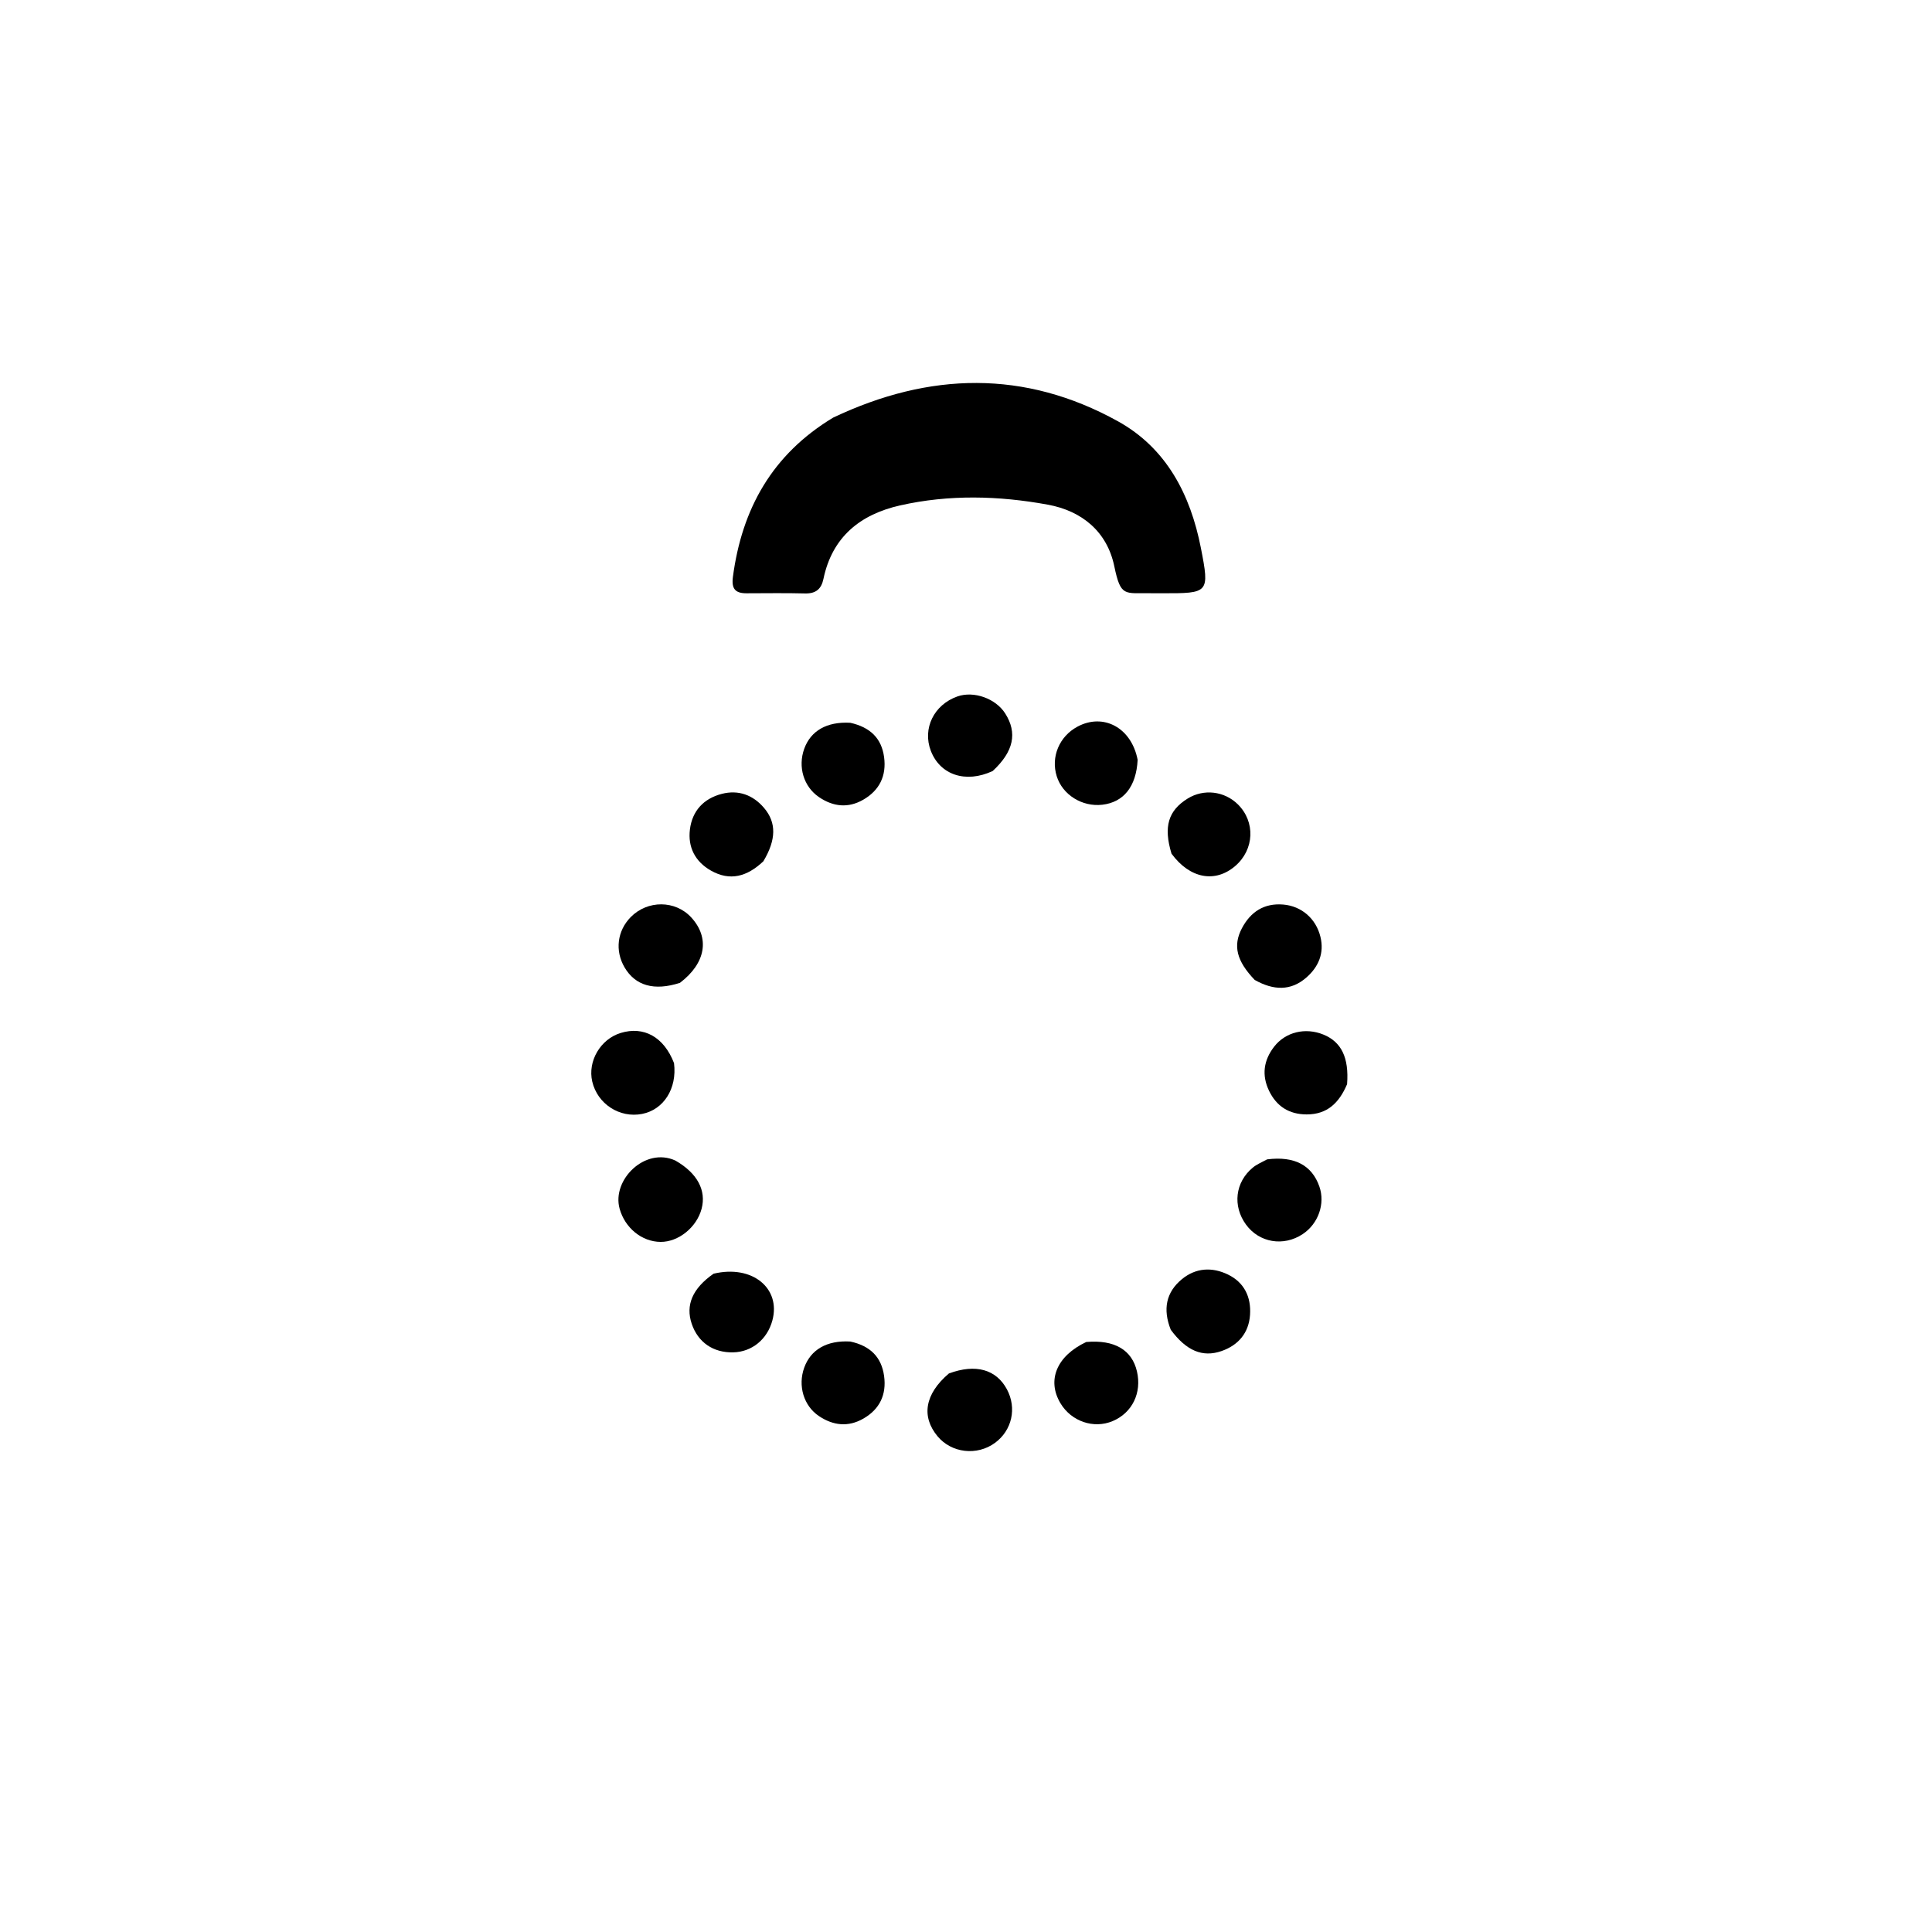<svg version="1.1" id="Layer_1" xmlns="http://www.w3.org/2000/svg" xmlns:xlink="http://www.w3.org/1999/xlink" x="0px" y="0px"
	 width="100%" viewBox="0 0 512 512" enable-background="new 0 0 512 512" xml:space="preserve">
<path fill="#000000" opacity="1" stroke="none" 
	d="
M220.795,110.671 
	C246.35,98.548 271.595,97.994 296.244,111.632 
	C309.142,118.767 315.488,131.113 318.246,145.212 
	C320.593,157.205 320.364,157.25 307.975,157.219 
	C306.975,157.217 305.976,157.227 304.977,157.211 
	C298.009,157.1 297.012,158.309 295.299,150.066 
	C293.398,140.917 286.766,135.402 277.678,133.739 
	C264.669,131.359 251.522,131.009 238.528,133.94 
	C227.971,136.321 220.53,142.299 218.219,153.429 
	C217.661,156.12 216.178,157.344 213.333,157.269 
	C208.174,157.132 203.009,157.223 197.846,157.227 
	C194.885,157.23 193.806,156.077 194.229,152.881 
	C196.614,134.853 204.625,120.427 220.795,110.671 
z"/>
<path fill="#000000" opacity="1" stroke="none" 
	d="
M335.797,307.247 
	C343.074,306.312 347.688,308.827 349.649,314.443 
	C351.238,318.996 349.37,324.315 345.218,327.058 
	C340.136,330.415 333.702,329.33 330.199,324.524 
	C326.605,319.595 327.329,313.28 332.02,309.415 
	C333.025,308.587 334.277,308.059 335.797,307.247 
z"/>
<path fill="#000000" opacity="1" stroke="none" 
	d="
M251.461,363.987 
	C258.587,361.334 264.04,362.938 266.849,368.194 
	C269.509,373.173 268.195,379.065 263.685,382.373 
	C258.923,385.866 252.167,385.089 248.456,380.624 
	C244.107,375.389 245.073,369.436 251.461,363.987 
z"/>
<path fill="#000000" opacity="1" stroke="none" 
	d="
M178.982,307.559 
	C184.827,310.904 187.206,315.473 185.938,320.316 
	C184.648,325.239 179.811,329.152 175.057,329.116 
	C170.063,329.079 165.604,325.394 164.2,320.304 
	C162.097,312.683 170.951,303.882 178.982,307.559 
z"/>
<path fill="#000000" opacity="1" stroke="none" 
	d="
M178.622,281.732 
	C179.475,288.541 175.835,294.092 170.157,295.202 
	C164.202,296.366 158.337,292.557 156.954,286.629 
	C155.696,281.232 159.115,275.387 164.493,273.744 
	C170.604,271.878 175.932,274.772 178.622,281.732 
z"/>
<path fill="#000000" opacity="1" stroke="none" 
	d="
M310.467,226.241 
	C308.282,219.068 309.614,214.803 314.743,211.623 
	C318.98,208.996 324.455,209.626 328.039,213.154 
	C332.732,217.773 332.424,225.137 327.356,229.494 
	C322.057,234.048 315.358,232.88 310.467,226.241 
z"/>
<path fill="#000000" opacity="1" stroke="none" 
	d="
M180.197,260.46 
	C173.334,262.688 168.343,261.195 165.516,256.37 
	C162.925,251.948 163.567,246.687 167.142,243.045 
	C171.611,238.492 178.982,238.536 183.2,243.141 
	C188.14,248.536 187.093,255.22 180.197,260.46 
z"/>
<path fill="#000000" opacity="1" stroke="none" 
	d="
M332.51,259.694 
	C327.72,254.684 326.684,250.625 329.115,246.006 
	C331.395,241.672 334.979,239.288 340.072,239.715 
	C344.906,240.121 348.756,243.428 349.932,248.279 
	C350.983,252.616 349.419,256.225 346.236,259.025 
	C342.09,262.673 337.483,262.488 332.51,259.694 
z"/>
<path fill="#000000" opacity="1" stroke="none" 
	d="
M202.305,228.243 
	C197.998,232.319 193.458,233.588 188.396,230.71 
	C184.225,228.338 182.258,224.524 182.835,219.82 
	C183.439,214.89 186.476,211.626 191.281,210.383 
	C195.701,209.24 199.563,210.683 202.475,214.1 
	C205.808,218.008 205.705,222.553 202.305,228.243 
z"/>
<path fill="#000000" opacity="1" stroke="none" 
	d="
M356.991,287.315 
	C354.854,292.361 351.666,295.344 346.271,295.333 
	C341.624,295.323 338.297,293.189 336.316,289.082 
	C334.326,284.957 334.858,280.995 337.661,277.379 
	C340.68,273.485 345.932,272.218 350.725,274.176 
	C355.452,276.107 357.533,280.255 356.991,287.315 
z"/>
<path fill="#000000" opacity="1" stroke="none" 
	d="
M287.866,355.643 
	C295.402,354.99 299.996,357.766 301.308,363.455 
	C302.62,369.146 300.043,374.418 294.881,376.599 
	C289.842,378.728 283.897,376.693 281.019,371.855 
	C277.412,365.793 279.992,359.358 287.866,355.643 
z"/>
<path fill="#000000" opacity="1" stroke="none" 
	d="
M263.074,204.329 
	C255.882,207.68 249.108,205.329 246.674,198.965 
	C244.42,193.071 247.501,186.765 253.708,184.57 
	C258.065,183.029 263.87,185.094 266.397,189.083 
	C269.649,194.217 268.668,199.14 263.074,204.329 
z"/>
<path fill="#000000" opacity="1" stroke="none" 
	d="
M310.267,352.403 
	C308.116,346.99 309.005,342.473 313.204,339.006 
	C316.872,335.976 321.204,335.721 325.407,337.758 
	C329.751,339.863 331.59,343.729 331.274,348.438 
	C330.951,353.245 328.163,356.496 323.733,358.04 
	C318.652,359.811 314.37,357.946 310.267,352.403 
z"/>
<path fill="#000000" opacity="1" stroke="none" 
	d="
M301.487,201.37 
	C301.119,208.487 297.759,212.602 292.137,213.261 
	C286.789,213.887 281.592,210.646 280.047,205.721 
	C278.443,200.612 280.706,195.175 285.515,192.582 
	C292.39,188.876 299.848,192.814 301.487,201.37 
z"/>
<path fill="#000000" opacity="1" stroke="none" 
	d="
M225.327,191.542 
	C230.583,192.717 233.622,195.624 234.295,200.658 
	C234.955,205.603 233.076,209.457 228.755,211.941 
	C224.768,214.233 220.803,213.792 217.056,211.254 
	C212.98,208.493 211.395,203.229 213.131,198.427 
	C214.844,193.69 219.081,191.197 225.327,191.542 
z"/>
<path fill="#000000" opacity="1" stroke="none" 
	d="
M225.332,355.518 
	C230.641,356.663 233.609,359.657 234.295,364.665 
	C234.973,369.609 233.122,373.481 228.768,375.964 
	C224.764,378.247 220.799,377.795 217.039,375.282 
	C212.986,372.574 211.39,367.244 213.13,362.432 
	C214.85,357.674 219.096,355.165 225.332,355.518 
z"/>
<path fill="#000000" opacity="1" stroke="none" 
	d="
M189.108,337.543 
	C199.364,335.099 206.988,341.398 204.689,349.927 
	C203.337,354.948 199.264,358.271 194.319,358.388 
	C189.004,358.515 184.972,355.738 183.309,350.805 
	C181.649,345.879 183.488,341.46 189.108,337.543 
z"/>
</svg>